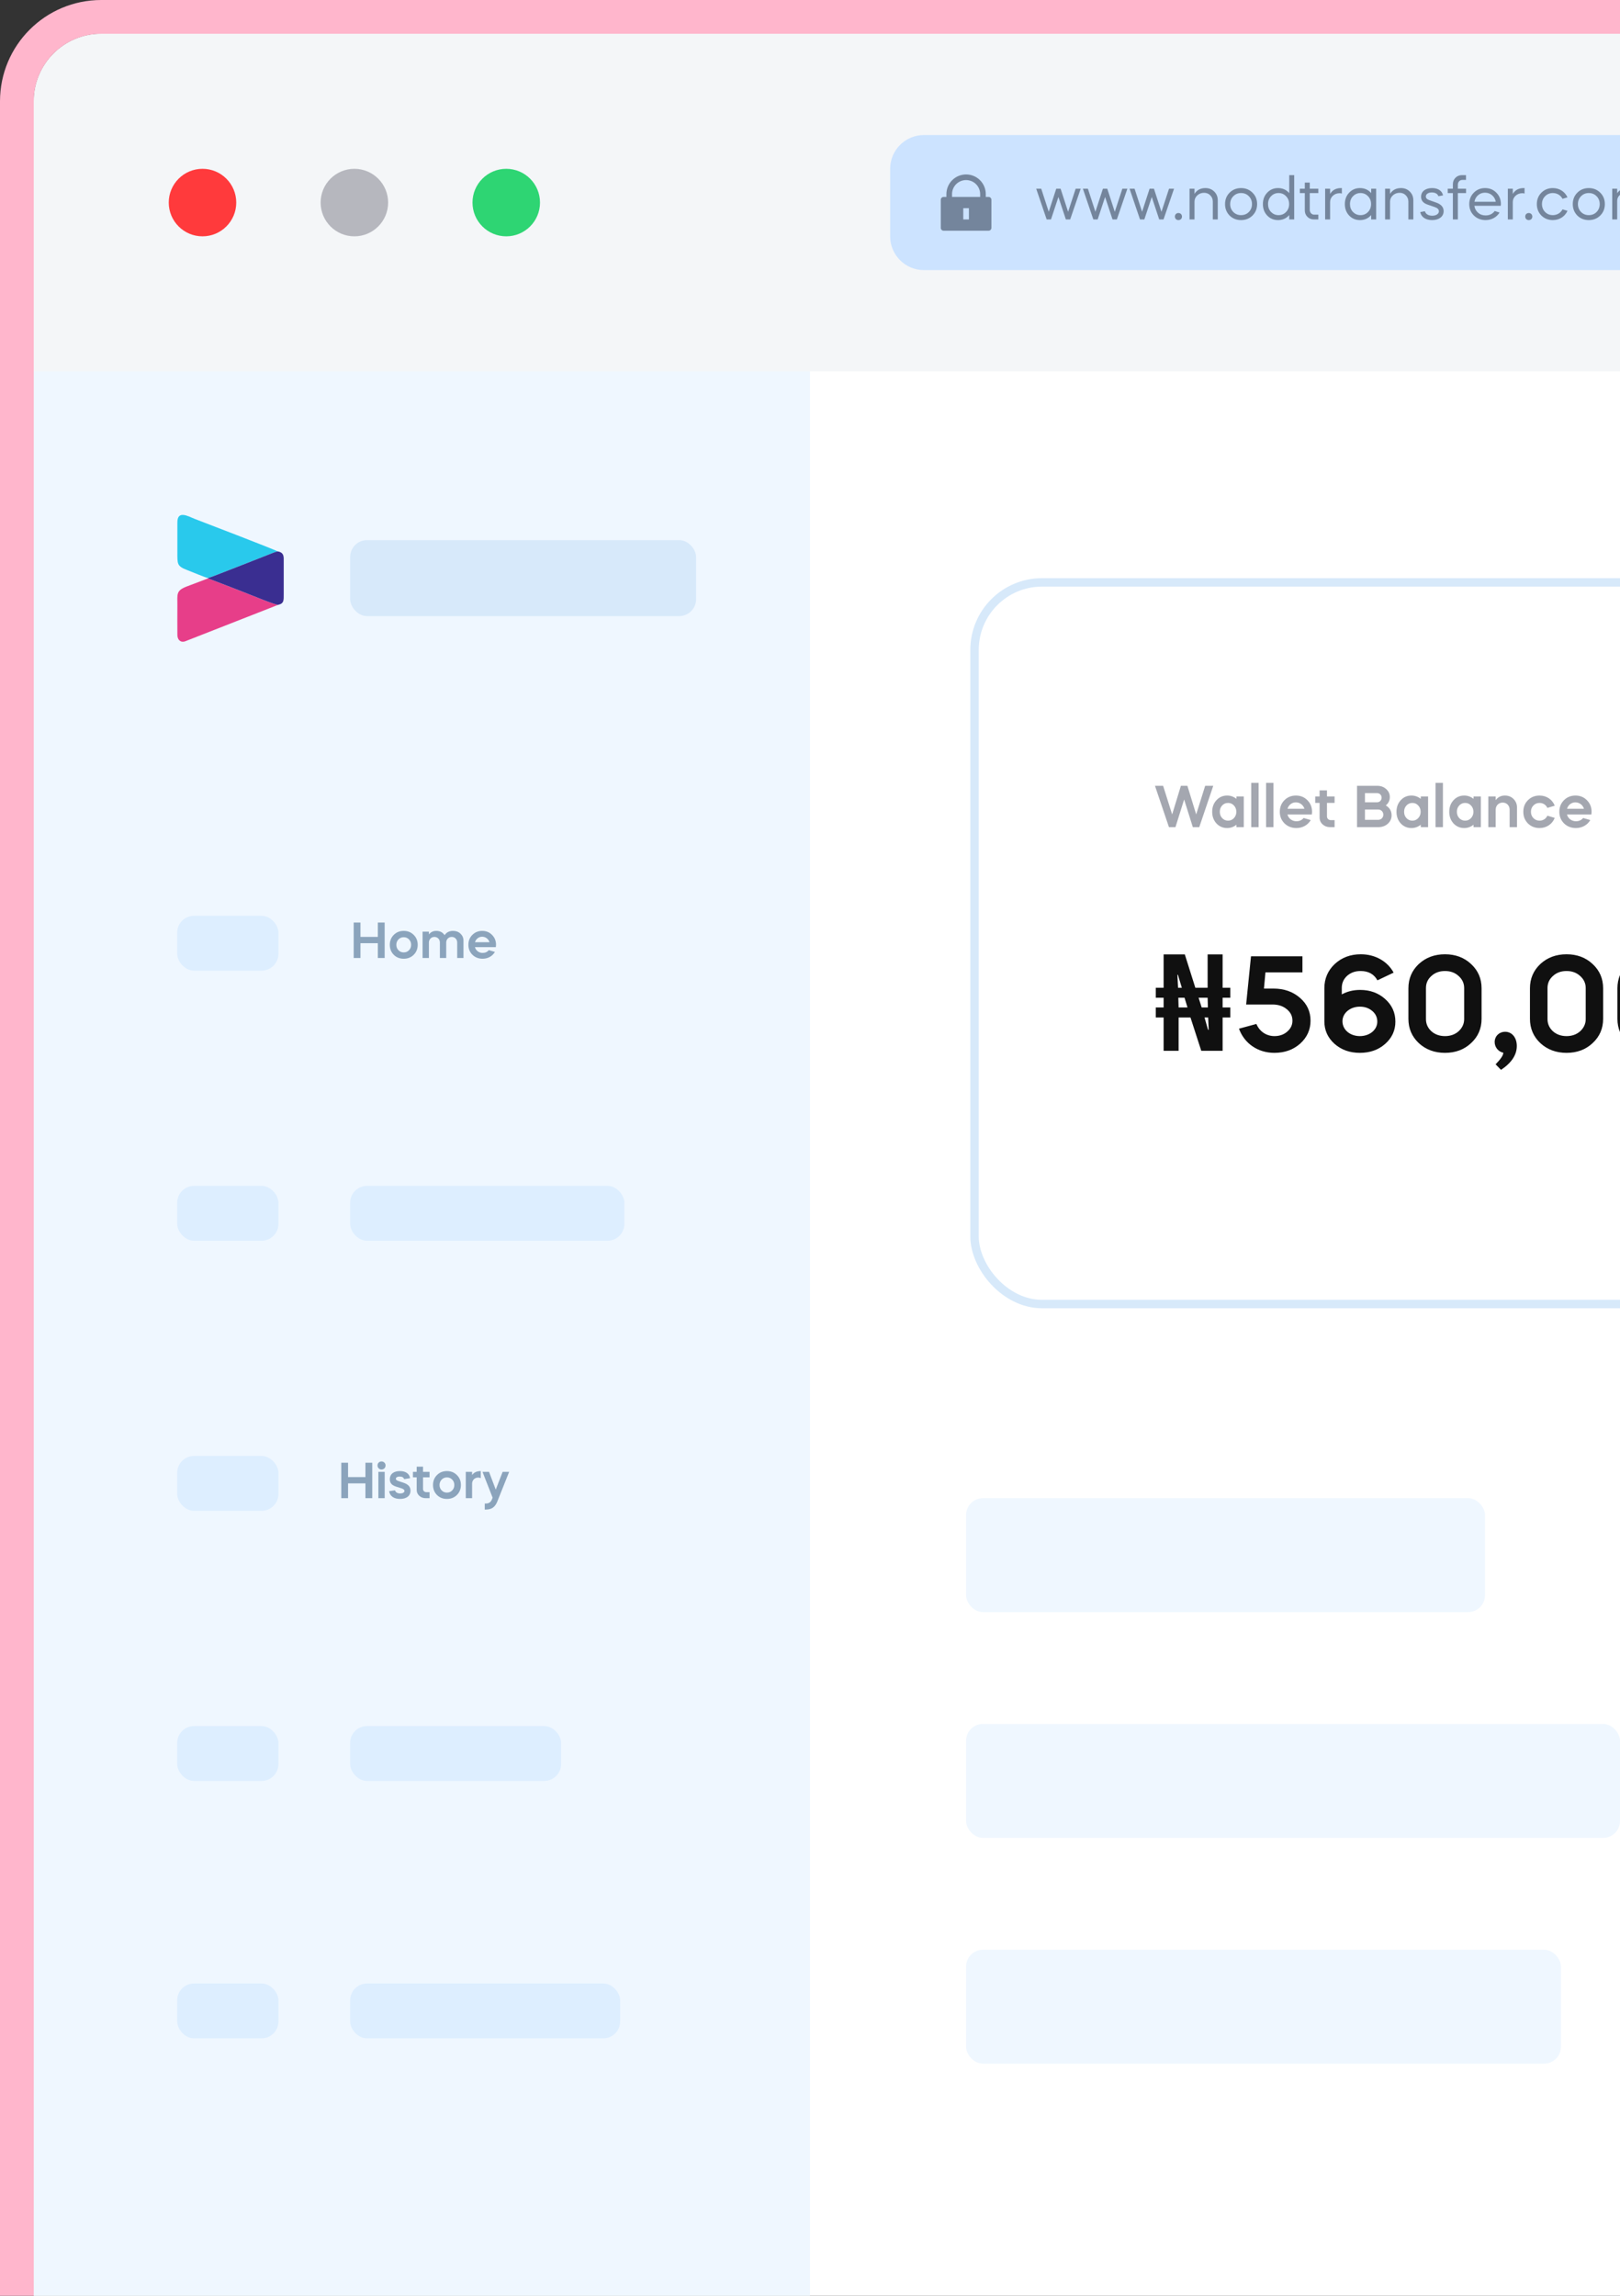 <svg width="384" height="544" viewBox="0 0 384 544" fill="none" xmlns="http://www.w3.org/2000/svg">
<rect x="0" y="0" width="384" height="544" fill="#333333" stroke="none"/>
<g clip-path="url(#clip0_135_1127)">
<path d="M8 24C8 15.163 15.163 8 24 8H384V544H8V24Z" fill="white"/>
<rect width="184" height="470" transform="translate(8 74)" fill="#EFF7FF"/>
<path fill-rule="evenodd" clip-rule="evenodd" d="M65.794 130.654C65.064 130.822 64.418 131.131 63.744 131.384C62.032 132.03 49.988 136.83 49.315 136.971C48.697 136.858 45.328 135.455 44.458 135.118C41.903 134.135 42.044 133.714 42.044 130.682C42.044 128.408 42.044 126.134 42.044 123.86C42.015 120.828 44.514 122.288 46.17 122.962C47.349 123.411 65.373 130.317 65.794 130.654Z" fill="#29C9EC"/>
<path fill-rule="evenodd" clip-rule="evenodd" d="M65.934 143.318L43.812 151.992C42.661 152.301 42.044 151.487 42.044 150.42C42.016 148.118 42.044 145.816 42.044 143.486C42.044 140.679 41.707 139.949 44.346 138.938L49.315 137.057C52.15 138.124 54.873 139.191 57.624 140.258C58.803 140.707 65.176 143.346 65.934 143.318Z" fill="#E73E89"/>
<path fill-rule="evenodd" clip-rule="evenodd" d="M65.934 143.317C65.176 143.345 58.804 140.706 57.624 140.257C54.873 139.19 52.15 138.123 49.315 137.057V136.972C49.989 136.832 62.032 132.031 63.745 131.386C64.418 131.133 65.064 130.824 65.794 130.656C67.394 130.88 67.254 132.059 67.254 132.958V140.734C67.254 142.25 67.338 143.008 65.934 143.317Z" fill="#3A2E91"/>
<rect x="83" y="127.986" width="82" height="18" rx="4" fill="#D7E9FA"/>
<rect x="42" y="217" width="24" height="13" rx="4" fill="#DDEEFF"/>
<path d="M85.444 227V223.496H89.56V227H91.18V218.6H89.56V222.008H85.444V218.6H83.836V227H85.444ZM93.335 226.244C93.971 226.868 94.751 227.18 95.699 227.18C96.647 227.18 97.427 226.868 98.063 226.244C98.699 225.608 99.011 224.828 99.011 223.88C99.011 222.932 98.699 222.152 98.063 221.528C97.427 220.892 96.647 220.58 95.699 220.58C94.751 220.58 93.971 220.892 93.335 221.528C92.711 222.152 92.399 222.932 92.399 223.88C92.399 224.828 92.711 225.608 93.335 226.244ZM94.451 222.596C94.787 222.248 95.207 222.08 95.699 222.08C96.191 222.08 96.611 222.248 96.947 222.596C97.283 222.944 97.451 223.364 97.451 223.88C97.451 224.396 97.283 224.816 96.947 225.164C96.611 225.512 96.191 225.68 95.699 225.68C95.207 225.68 94.787 225.512 94.451 225.164C94.115 224.816 93.947 224.396 93.947 223.88C93.947 223.364 94.115 222.944 94.451 222.596ZM101.665 227V223.328C101.665 222.572 102.241 222.008 102.973 222.008C103.705 222.008 104.269 222.572 104.269 223.328V227H105.769V223.328C105.769 222.572 106.345 222.008 107.077 222.008C107.809 222.008 108.373 222.572 108.373 223.328V227H109.861V222.896C109.861 222.236 109.621 221.684 109.153 221.24C108.685 220.796 108.097 220.58 107.377 220.58C106.501 220.58 105.829 220.916 105.385 221.6C104.941 220.916 104.281 220.58 103.417 220.58C102.685 220.58 102.097 220.856 101.665 221.42V220.76H100.165V227H101.665ZM117.53 224.432C117.566 224.192 117.578 224.012 117.578 223.88C117.578 222.944 117.266 222.164 116.63 221.528C116.006 220.892 115.226 220.58 114.302 220.58C113.378 220.58 112.598 220.892 111.962 221.528C111.338 222.152 111.026 222.932 111.026 223.88C111.026 224.828 111.35 225.608 111.986 226.244C112.634 226.868 113.438 227.18 114.398 227.18C115.658 227.18 116.738 226.556 117.314 225.56L115.862 225.14C115.502 225.584 115.01 225.8 114.398 225.8C113.522 225.8 112.802 225.248 112.574 224.432H117.53ZM112.586 223.268C112.814 222.488 113.498 221.96 114.278 221.96C115.094 221.96 115.79 222.488 116.03 223.268H112.586Z" fill="#8BA4BC"/>
<rect x="42" y="345" width="24" height="13" rx="4" fill="#DDEEFF"/>
<path d="M82.504 355V351.496H86.621V355H88.24V346.6H86.621V350.008H82.504V346.6H80.897V355H82.504ZM91.187 355V348.76H89.687V355H91.187ZM90.431 348.208C90.995 348.208 91.391 347.788 91.391 347.248C91.391 346.708 90.971 346.3 90.431 346.3C89.891 346.3 89.483 346.708 89.483 347.248C89.483 347.788 89.891 348.208 90.431 348.208ZM97.204 350.26C97.048 349.216 96.172 348.58 94.816 348.58C93.388 348.58 92.404 349.216 92.404 350.524C92.404 351.4 92.836 351.916 93.892 352.264L95.176 352.672C95.644 352.828 95.872 353.032 95.872 353.272C95.872 353.656 95.44 353.884 94.864 353.884C94.18 353.884 93.748 353.584 93.64 353.14L92.236 353.344C92.416 354.484 93.328 355.18 94.828 355.18C96.268 355.18 97.3 354.52 97.3 353.224C97.3 352.324 96.82 351.748 95.668 351.352L94.384 350.92C94.012 350.788 93.832 350.62 93.832 350.416C93.832 350.068 94.216 349.876 94.708 349.876C95.308 349.876 95.668 350.08 95.8 350.488L97.204 350.26ZM97.884 350.068H98.772V353.032C98.772 353.596 98.976 354.064 99.384 354.436C99.792 354.808 100.296 355 100.896 355H101.82V353.572H101.04C100.596 353.572 100.272 353.248 100.272 352.816V350.068H101.82V348.76H100.272V347.536H98.772V348.76H97.884V350.068ZM103.575 354.244C104.211 354.868 104.991 355.18 105.939 355.18C106.887 355.18 107.667 354.868 108.303 354.244C108.939 353.608 109.251 352.828 109.251 351.88C109.251 350.932 108.939 350.152 108.303 349.528C107.667 348.892 106.887 348.58 105.939 348.58C104.991 348.58 104.211 348.892 103.575 349.528C102.951 350.152 102.639 350.932 102.639 351.88C102.639 352.828 102.951 353.608 103.575 354.244ZM104.691 350.596C105.027 350.248 105.447 350.08 105.939 350.08C106.431 350.08 106.851 350.248 107.187 350.596C107.523 350.944 107.691 351.364 107.691 351.88C107.691 352.396 107.523 352.816 107.187 353.164C106.851 353.512 106.431 353.68 105.939 353.68C105.447 353.68 105.027 353.512 104.691 353.164C104.355 352.816 104.187 352.396 104.187 351.88C104.187 351.364 104.355 350.944 104.691 350.596ZM111.905 348.76H110.405V355H111.905V351.568C111.905 350.74 112.517 350.116 113.345 350.116C113.561 350.116 113.765 350.164 113.957 350.248V348.58C113.021 348.58 112.337 348.892 111.905 349.528V348.76ZM116.6 355.312C116.348 355.948 115.868 356.272 115.148 356.272H114.908V357.7H115.148C116.528 357.7 117.344 357.124 117.872 355.816L120.692 348.76H119.144L117.512 352.972L115.916 348.76H114.368L116.768 354.88L116.6 355.312Z" fill="#8BA4BC"/>
<rect x="42" y="281" width="24" height="13" rx="4" fill="#DDEEFF"/>
<rect x="83" y="281" width="65" height="13" rx="4" fill="#DDEEFF"/>
<rect x="42" y="409" width="24" height="13" rx="4" fill="#DDEEFF"/>
<rect x="83" y="409" width="50" height="13" rx="4" fill="#DDEEFF"/>
<rect x="42" y="470" width="24" height="13" rx="4" fill="#DDEEFF"/>
<rect x="83" y="470" width="64" height="13" rx="4" fill="#DDEEFF"/>
<rect width="376" height="80" transform="translate(8 8)" fill="#F4F6F8"/>
<circle cx="48" cy="48" r="8" fill="#FF3A3C"/>
<circle cx="84" cy="48" r="8" fill="#B6B7BE"/>
<circle cx="120" cy="48" r="8" fill="#2ED573"/>
<g clip-path="url(#clip1_135_1127)">
<path d="M211 40C211 35.582 214.582 32 219 32H384V64H219C214.582 64 211 60.418 211 56V40Z" fill="#CCE3FF"/>
<path d="M233.667 46.667H234.333C234.51 46.667 234.68 46.737 234.805 46.862C234.93 46.987 235 47.157 235 47.334V54C235 54.177 234.93 54.346 234.805 54.472C234.68 54.597 234.51 54.667 234.333 54.667H223.667C223.49 54.667 223.32 54.597 223.195 54.472C223.07 54.346 223 54.177 223 54V47.334C223 47.157 223.07 46.987 223.195 46.862C223.32 46.737 223.49 46.667 223.667 46.667H224.333V46C224.333 45.387 224.454 44.781 224.689 44.214C224.923 43.648 225.267 43.134 225.7 42.7C226.134 42.267 226.648 41.923 227.214 41.689C227.78 41.454 228.387 41.334 229 41.334C229.613 41.334 230.22 41.454 230.786 41.689C231.352 41.923 231.866 42.267 232.3 42.7C232.733 43.134 233.077 43.648 233.311 44.214C233.546 44.781 233.667 45.387 233.667 46V46.667ZM232.333 46.667V46C232.333 45.116 231.982 44.268 231.357 43.643C230.732 43.018 229.884 42.667 229 42.667C228.116 42.667 227.268 43.018 226.643 43.643C226.018 44.268 225.667 45.116 225.667 46V46.667H232.333ZM228.333 49.334V52H229.667V49.334H228.333Z" fill="#74859C"/>
<path d="M249.121 52L250.885 46.68L252.649 52H253.671L256.163 44.72H254.973L253.181 50.194L251.403 44.72H250.367L248.589 50.18L246.811 44.72H245.621L248.099 52H249.121ZM260.184 52L261.948 46.68L263.712 52H264.734L267.226 44.72H266.036L264.244 50.194L262.466 44.72H261.43L259.652 50.18L257.874 44.72H256.684L259.162 52H260.184ZM271.248 52L273.012 46.68L274.776 52H275.798L278.29 44.72H277.1L275.308 50.194L273.53 44.72H272.494L270.716 50.18L268.938 44.72H267.748L270.226 52H271.248ZM280.175 51.314C280.175 50.852 279.825 50.474 279.335 50.474C278.845 50.474 278.495 50.824 278.495 51.314C278.495 51.804 278.845 52.154 279.335 52.154C279.825 52.154 280.175 51.804 280.175 51.314ZM281.965 52H283.141V47.8C283.141 47.198 283.365 46.708 283.799 46.302C284.233 45.896 284.779 45.686 285.409 45.686C285.997 45.686 286.487 45.882 286.879 46.288C287.285 46.694 287.481 47.184 287.481 47.772V52H288.657V47.464C288.657 46.638 288.377 45.938 287.817 45.392C287.271 44.846 286.571 44.566 285.731 44.566C284.569 44.566 283.715 45.028 283.141 45.938V44.72H281.965V52ZM291.459 51.076C292.187 51.79 293.097 52.154 294.175 52.154C295.253 52.154 296.163 51.79 296.891 51.076C297.619 50.348 297.983 49.438 297.983 48.36C297.983 47.282 297.619 46.372 296.891 45.658C296.163 44.93 295.253 44.566 294.175 44.566C293.097 44.566 292.187 44.93 291.459 45.658C290.745 46.372 290.381 47.282 290.381 48.36C290.381 49.438 290.745 50.348 291.459 51.076ZM294.175 50.978C293.447 50.978 292.831 50.726 292.341 50.236C291.851 49.732 291.599 49.102 291.599 48.36C291.599 47.618 291.851 46.988 292.341 46.498C292.831 45.994 293.447 45.742 294.175 45.742C294.917 45.742 295.533 45.994 296.023 46.498C296.513 46.988 296.765 47.618 296.765 48.36C296.765 49.102 296.513 49.732 296.023 50.236C295.533 50.726 294.917 50.978 294.175 50.978ZM302.937 44.566C301.915 44.566 301.061 44.93 300.375 45.658C299.689 46.372 299.353 47.282 299.353 48.36C299.353 49.438 299.689 50.348 300.375 51.076C301.061 51.79 301.915 52.154 302.937 52.154C304.015 52.154 304.911 51.762 305.597 50.964V52H306.773V41.5H305.597V45.756C304.911 44.958 304.015 44.566 302.937 44.566ZM303.063 45.742C303.777 45.742 304.365 45.994 304.841 46.498C305.331 46.988 305.569 47.618 305.569 48.36C305.569 49.102 305.331 49.732 304.841 50.236C304.365 50.726 303.777 50.978 303.063 50.978C302.363 50.978 301.775 50.726 301.285 50.236C300.809 49.732 300.571 49.102 300.571 48.36C300.571 47.618 300.809 46.988 301.285 46.498C301.775 45.994 302.363 45.742 303.063 45.742ZM308.111 45.756H309.287V49.858C309.287 50.46 309.497 50.978 309.903 51.384C310.309 51.79 310.827 52 311.429 52H312.493V50.866H311.513C310.911 50.866 310.463 50.376 310.463 49.718V45.756H312.493V44.72H310.463V43.264H309.287V44.72H308.111V45.756ZM315.283 47.884C315.283 47.282 315.507 46.792 315.941 46.386C316.375 45.98 316.921 45.784 317.551 45.784C317.747 45.784 317.915 45.812 318.069 45.868V44.566H317.873C316.697 44.566 315.829 45.028 315.283 45.952V44.72H314.107V52H315.283V47.884ZM322.361 44.566C321.339 44.566 320.485 44.93 319.799 45.658C319.113 46.372 318.777 47.282 318.777 48.36C318.777 49.438 319.113 50.348 319.799 51.076C320.485 51.79 321.339 52.154 322.361 52.154C323.439 52.154 324.335 51.762 325.021 50.964V52H326.197V44.72H325.021V45.756C324.335 44.958 323.439 44.566 322.361 44.566ZM322.487 45.742C323.201 45.742 323.789 45.994 324.265 46.498C324.755 46.988 324.993 47.618 324.993 48.36C324.993 49.102 324.755 49.732 324.265 50.236C323.789 50.726 323.201 50.978 322.487 50.978C321.787 50.978 321.199 50.726 320.709 50.236C320.233 49.732 319.995 49.102 319.995 48.36C319.995 47.618 320.233 46.988 320.709 46.498C321.199 45.994 321.787 45.742 322.487 45.742ZM328.319 52H329.495V47.8C329.495 47.198 329.719 46.708 330.153 46.302C330.587 45.896 331.133 45.686 331.763 45.686C332.351 45.686 332.841 45.882 333.233 46.288C333.639 46.694 333.835 47.184 333.835 47.772V52H335.011V47.464C335.011 46.638 334.731 45.938 334.171 45.392C333.625 44.846 332.925 44.566 332.085 44.566C330.923 44.566 330.069 45.028 329.495 45.938V44.72H328.319V52ZM342.055 46.302C341.845 45.238 340.879 44.566 339.465 44.566C337.939 44.566 336.847 45.308 336.847 46.638C336.847 47.506 337.351 48.122 338.373 48.472L340.109 49.074C340.753 49.298 341.075 49.634 341.075 50.068C341.075 50.684 340.389 51.118 339.493 51.118C338.555 51.118 337.911 50.684 337.757 50.054L336.651 50.25C336.861 51.412 337.897 52.154 339.465 52.154C341.047 52.154 342.195 51.37 342.195 50.026C342.195 49.116 341.635 48.444 340.529 48.038L338.751 47.408C338.233 47.226 337.981 46.932 337.981 46.554C337.981 45.98 338.583 45.602 339.381 45.602C340.221 45.602 340.795 45.952 340.949 46.498L342.055 46.302ZM345.563 43.782C345.563 43.124 346.011 42.634 346.613 42.634H347.495V41.5H346.529C345.927 41.5 345.409 41.71 345.003 42.116C344.597 42.522 344.387 43.04 344.387 43.642V44.72H343.169V45.756H344.387V52H345.563V45.756H347.509V44.72H345.563V43.782ZM355.743 48.766C355.757 48.584 355.771 48.444 355.771 48.36C355.771 47.282 355.407 46.372 354.693 45.658C353.979 44.93 353.083 44.566 352.019 44.566C350.955 44.566 350.059 44.93 349.345 45.658C348.631 46.372 348.267 47.282 348.267 48.36C348.267 49.438 348.631 50.348 349.373 51.076C350.115 51.79 351.039 52.154 352.145 52.154C353.559 52.154 354.777 51.468 355.449 50.362L354.301 49.998C353.783 50.698 353.069 51.048 352.145 51.048C351.445 51.048 350.843 50.838 350.353 50.404C349.863 49.97 349.569 49.424 349.485 48.766H355.743ZM349.499 47.814C349.611 47.184 349.891 46.666 350.353 46.26C350.815 45.854 351.361 45.658 351.991 45.658C352.635 45.658 353.195 45.854 353.671 46.26C354.147 46.666 354.441 47.184 354.553 47.814H349.499ZM358.588 47.884C358.588 47.282 358.812 46.792 359.246 46.386C359.68 45.98 360.226 45.784 360.856 45.784C361.052 45.784 361.22 45.812 361.374 45.868V44.566H361.178C360.002 44.566 359.134 45.028 358.588 45.952V44.72H357.412V52H358.588V47.884ZM363.216 51.314C363.216 50.852 362.866 50.474 362.376 50.474C361.886 50.474 361.536 50.824 361.536 51.314C361.536 51.804 361.886 52.154 362.376 52.154C362.866 52.154 363.216 51.804 363.216 51.314ZM371.552 46.764C370.95 45.42 369.648 44.566 368.08 44.566C367.002 44.566 366.092 44.93 365.364 45.658C364.65 46.372 364.286 47.282 364.286 48.36C364.286 49.438 364.65 50.348 365.364 51.076C366.092 51.79 367.002 52.154 368.08 52.154C369.648 52.154 370.95 51.3 371.552 49.956L370.376 49.606C369.942 50.446 369.088 50.978 368.08 50.978C367.352 50.978 366.736 50.726 366.246 50.236C365.756 49.732 365.504 49.102 365.504 48.36C365.504 47.618 365.756 46.988 366.246 46.498C366.736 45.994 367.352 45.742 368.08 45.742C369.088 45.742 369.942 46.274 370.376 47.114L371.552 46.764ZM373.885 51.076C374.613 51.79 375.523 52.154 376.601 52.154C377.679 52.154 378.589 51.79 379.317 51.076C380.045 50.348 380.409 49.438 380.409 48.36C380.409 47.282 380.045 46.372 379.317 45.658C378.589 44.93 377.679 44.566 376.601 44.566C375.523 44.566 374.613 44.93 373.885 45.658C373.171 46.372 372.807 47.282 372.807 48.36C372.807 49.438 373.171 50.348 373.885 51.076ZM376.601 50.978C375.873 50.978 375.257 50.726 374.767 50.236C374.277 49.732 374.025 49.102 374.025 48.36C374.025 47.618 374.277 46.988 374.767 46.498C375.257 45.994 375.873 45.742 376.601 45.742C377.343 45.742 377.959 45.994 378.449 46.498C378.939 46.988 379.191 47.618 379.191 48.36C379.191 49.102 378.939 49.732 378.449 50.236C377.959 50.726 377.343 50.978 376.601 50.978ZM382.157 52H383.333V47.604C383.333 47.058 383.529 46.61 383.921 46.246C384.327 45.868 384.817 45.686 385.405 45.686C386.483 45.686 387.295 46.512 387.295 47.59V52H388.471V47.604C388.471 47.058 388.667 46.61 389.059 46.246C389.465 45.868 389.955 45.686 390.543 45.686C391.621 45.686 392.419 46.512 392.419 47.59V52H393.595V47.268C393.595 46.498 393.329 45.854 392.783 45.336C392.237 44.818 391.565 44.566 390.739 44.566C389.969 44.566 389.311 44.79 388.905 45.126C388.513 45.448 388.317 45.686 388.163 45.966C387.701 45.112 386.791 44.566 385.727 44.566C384.677 44.566 383.879 44.972 383.333 45.784V44.72H382.157V52Z" fill="#74859C"/>
</g>
<g clip-path="url(#clip2_135_1127)">
<path d="M278.627 196L280.685 189.448L282.743 196H284.269L287.587 186.2H285.669L283.541 192.99L281.455 186.2H279.915L277.843 192.99L275.701 186.2H273.769L277.087 196H278.627ZM290.875 188.51C289.867 188.51 289.027 188.874 288.341 189.616C287.669 190.344 287.333 191.254 287.333 192.36C287.333 193.466 287.669 194.376 288.341 195.118C289.027 195.846 289.867 196.21 290.875 196.21C291.701 196.21 292.443 195.944 293.087 195.426V196H294.823V188.72H293.087V189.294C292.443 188.776 291.701 188.51 290.875 188.51ZM292.485 190.862C292.863 191.268 293.059 191.758 293.059 192.36C293.059 192.962 292.863 193.452 292.485 193.858C292.107 194.264 291.645 194.46 291.099 194.46C290.553 194.46 290.077 194.264 289.699 193.858C289.321 193.452 289.139 192.962 289.139 192.36C289.139 191.758 289.321 191.268 289.699 190.862C290.077 190.456 290.553 190.26 291.099 190.26C291.645 190.26 292.107 190.456 292.485 190.862ZM298.338 196V185.5H296.588V196H298.338ZM301.858 196V185.5H300.108V196H301.858ZM310.95 193.004C310.992 192.724 311.006 192.514 311.006 192.36C311.006 191.268 310.642 190.358 309.9 189.616C309.172 188.874 308.262 188.51 307.184 188.51C306.106 188.51 305.196 188.874 304.454 189.616C303.726 190.344 303.362 191.254 303.362 192.36C303.362 193.466 303.74 194.376 304.482 195.118C305.238 195.846 306.176 196.21 307.296 196.21C308.766 196.21 310.026 195.482 310.698 194.32L309.004 193.83C308.584 194.348 308.01 194.6 307.296 194.6C306.274 194.6 305.434 193.956 305.168 193.004H310.95ZM305.182 191.646C305.448 190.736 306.246 190.12 307.156 190.12C308.108 190.12 308.92 190.736 309.2 191.646H305.182ZM311.755 190.246H312.791V193.704C312.791 194.362 313.029 194.908 313.505 195.342C313.981 195.776 314.569 196 315.269 196H316.347V194.334H315.437C314.919 194.334 314.541 193.956 314.541 193.452V190.246H316.347V188.72H314.541V187.292H312.791V188.72H311.755V190.246ZM326.695 196C327.591 196 328.347 195.734 328.949 195.202C329.551 194.656 329.859 193.998 329.859 193.2C329.859 192.178 329.397 191.394 328.487 190.848C329.117 190.33 329.439 189.672 329.439 188.874C329.439 188.104 329.145 187.474 328.571 186.97C327.997 186.452 327.283 186.2 326.415 186.2H321.669V196H326.695ZM326.695 191.828C327.381 191.828 327.899 192.36 327.899 193.046C327.899 193.732 327.381 194.264 326.695 194.264H323.545V191.828H326.695ZM326.415 187.936C327.031 187.936 327.493 188.398 327.493 189.014C327.493 189.644 327.031 190.106 326.415 190.106H323.545V187.936H326.415ZM334.561 188.51C333.553 188.51 332.713 188.874 332.027 189.616C331.355 190.344 331.019 191.254 331.019 192.36C331.019 193.466 331.355 194.376 332.027 195.118C332.713 195.846 333.553 196.21 334.561 196.21C335.387 196.21 336.129 195.944 336.773 195.426V196H338.509V188.72H336.773V189.294C336.129 188.776 335.387 188.51 334.561 188.51ZM336.171 190.862C336.549 191.268 336.745 191.758 336.745 192.36C336.745 192.962 336.549 193.452 336.171 193.858C335.793 194.264 335.331 194.46 334.785 194.46C334.239 194.46 333.763 194.264 333.385 193.858C333.007 193.452 332.825 192.962 332.825 192.36C332.825 191.758 333.007 191.268 333.385 190.862C333.763 190.456 334.239 190.26 334.785 190.26C335.331 190.26 335.793 190.456 336.171 190.862ZM342.024 196V185.5H340.274V196H342.024ZM347.071 188.51C346.063 188.51 345.223 188.874 344.537 189.616C343.865 190.344 343.529 191.254 343.529 192.36C343.529 193.466 343.865 194.376 344.537 195.118C345.223 195.846 346.063 196.21 347.071 196.21C347.897 196.21 348.639 195.944 349.283 195.426V196H351.019V188.72H349.283V189.294C348.639 188.776 347.897 188.51 347.071 188.51ZM348.681 190.862C349.059 191.268 349.255 191.758 349.255 192.36C349.255 192.962 349.059 193.452 348.681 193.858C348.303 194.264 347.841 194.46 347.295 194.46C346.749 194.46 346.273 194.264 345.895 193.858C345.517 193.452 345.335 192.962 345.335 192.36C345.335 191.758 345.517 191.268 345.895 190.862C346.273 190.456 346.749 190.26 347.295 190.26C347.841 190.26 348.303 190.456 348.681 190.862ZM352.784 196H354.534V191.842C354.534 190.89 355.248 190.176 356.2 190.176C357.138 190.176 357.838 190.89 357.838 191.842V196H359.588V191.352C359.588 190.54 359.308 189.868 358.762 189.322C358.216 188.776 357.544 188.51 356.718 188.51C355.794 188.51 355.066 188.874 354.534 189.602V188.72H352.784V196ZM368.531 190.918C367.971 189.462 366.599 188.51 364.933 188.51C363.827 188.51 362.917 188.874 362.175 189.616C361.447 190.344 361.083 191.254 361.083 192.36C361.083 193.466 361.447 194.376 362.175 195.118C362.917 195.846 363.827 196.21 364.933 196.21C366.599 196.21 367.971 195.258 368.531 193.802L366.781 193.284C366.459 194.012 365.759 194.46 364.933 194.46C364.359 194.46 363.869 194.264 363.477 193.858C363.085 193.452 362.889 192.962 362.889 192.36C362.889 191.758 363.085 191.268 363.477 190.862C363.869 190.456 364.359 190.26 364.933 190.26C365.759 190.26 366.459 190.708 366.781 191.436L368.531 190.918ZM377.209 193.004C377.251 192.724 377.265 192.514 377.265 192.36C377.265 191.268 376.901 190.358 376.159 189.616C375.431 188.874 374.521 188.51 373.443 188.51C372.365 188.51 371.455 188.874 370.713 189.616C369.985 190.344 369.621 191.254 369.621 192.36C369.621 193.466 369.999 194.376 370.741 195.118C371.497 195.846 372.435 196.21 373.555 196.21C375.025 196.21 376.285 195.482 376.957 194.32L375.263 193.83C374.843 194.348 374.269 194.6 373.555 194.6C372.533 194.6 371.693 193.956 371.427 193.004H377.209ZM371.441 191.646C371.707 190.736 372.505 190.12 373.415 190.12C374.367 190.12 375.179 190.736 375.459 191.646H371.441Z" fill="#A4A7B0"/>
<path d="M275.819 249V241.096H273.963V238.728H275.819V236.424H273.963V234.056H275.819V226.152H280.843L283.339 234.056H286.251V226.152H289.803V234.056H291.627V236.424H289.803V238.728H291.627V241.096H289.803V249H284.747L282.187 241.096H279.371V249H275.819ZM279.371 238.728H281.483L280.779 236.424H279.307L279.371 238.728ZM286.347 244.008H286.507L286.379 241.096H285.515L286.347 244.008ZM279.243 234.056H280.139L279.211 230.984H279.083L279.243 234.056ZM284.843 238.728H286.315L286.251 236.424H284.107L284.843 238.728ZM310.644 241.864C310.644 239.688 309.812 237.864 308.116 236.424C306.452 234.984 304.372 234.248 301.844 234.248H299.604L299.956 230.408H308.724V226.6H296.532L295.38 238.024H301.62C302.964 238.024 304.084 238.376 304.98 239.112C305.908 239.848 306.356 240.744 306.356 241.864C306.356 242.888 305.94 243.752 305.108 244.456C304.308 245.16 303.284 245.512 302.1 245.512C300.148 245.512 298.548 244.392 297.812 242.632L293.684 243.752C294.932 247.208 298.1 249.48 302.068 249.48C304.532 249.48 306.548 248.744 308.18 247.304C309.812 245.832 310.644 244.008 310.644 241.864ZM330.341 230.472C328.901 227.816 326.021 226.12 322.565 226.12C320.101 226.12 318.053 226.888 316.389 228.424C314.757 229.96 313.925 231.88 313.925 234.152V242.024C313.925 244.136 314.725 245.896 316.325 247.336C317.957 248.776 319.941 249.48 322.341 249.48C324.741 249.48 326.725 248.776 328.325 247.368C329.957 245.928 330.757 244.168 330.757 242.088C330.757 239.944 329.957 238.184 328.357 236.744C326.757 235.304 324.773 234.568 322.405 234.568C320.805 234.568 319.365 234.92 318.053 235.624V234.088C318.053 232.968 318.469 232.008 319.301 231.24C320.165 230.472 321.221 230.088 322.501 230.088C324.357 230.088 325.701 230.824 326.501 232.296L330.341 230.472ZM318.213 241.992C318.213 240.072 320.005 238.536 322.341 238.536C323.525 238.536 324.485 238.888 325.285 239.56C326.085 240.232 326.469 241.096 326.469 242.088C326.469 244.008 324.677 245.512 322.341 245.512C320.005 245.512 318.213 244.008 318.213 241.992ZM333.845 241.416C333.845 243.72 334.677 245.64 336.309 247.176C337.973 248.712 340.053 249.48 342.517 249.48C344.981 249.48 347.061 248.712 348.693 247.176C350.357 245.64 351.189 243.72 351.189 241.416V234.184C351.189 231.88 350.357 229.96 348.693 228.424C347.061 226.888 344.981 226.12 342.517 226.12C340.053 226.12 337.973 226.888 336.309 228.424C334.677 229.96 333.845 231.88 333.845 234.184V241.416ZM338.005 234.12C338.005 233 338.421 232.04 339.285 231.272C340.149 230.472 341.237 230.088 342.517 230.088C343.797 230.088 344.885 230.472 345.749 231.272C346.613 232.04 347.061 233 347.061 234.12V241.48C347.061 242.6 346.613 243.56 345.749 244.36C344.885 245.128 343.797 245.512 342.517 245.512C341.237 245.512 340.149 245.128 339.285 244.36C338.421 243.56 338.005 242.6 338.005 241.48V234.12ZM359.539 247.848C359.539 245.896 358.419 244.488 356.787 244.488C355.347 244.488 354.291 245.544 354.291 246.92C354.291 248.168 355.187 249.224 356.339 249.448C356.339 250.056 355.731 250.952 354.515 252.2L355.795 253.512C358.291 251.848 359.539 249.96 359.539 247.848ZM362.657 241.416C362.657 243.72 363.489 245.64 365.121 247.176C366.785 248.712 368.865 249.48 371.329 249.48C373.793 249.48 375.873 248.712 377.505 247.176C379.169 245.64 380.001 243.72 380.001 241.416V234.184C380.001 231.88 379.169 229.96 377.505 228.424C375.873 226.888 373.793 226.12 371.329 226.12C368.865 226.12 366.785 226.888 365.121 228.424C363.489 229.96 362.657 231.88 362.657 234.184V241.416ZM366.817 234.12C366.817 233 367.233 232.04 368.097 231.272C368.961 230.472 370.049 230.088 371.329 230.088C372.609 230.088 373.697 230.472 374.561 231.272C375.425 232.04 375.873 233 375.873 234.12V241.48C375.873 242.6 375.425 243.56 374.561 244.36C373.697 245.128 372.609 245.512 371.329 245.512C370.049 245.512 368.961 245.128 368.097 244.36C367.233 243.56 366.817 242.6 366.817 241.48V234.12ZM383.39 241.416C383.39 243.72 384.222 245.64 385.854 247.176C387.518 248.712 389.598 249.48 392.062 249.48C394.526 249.48 396.606 248.712 398.238 247.176C399.902 245.64 400.734 243.72 400.734 241.416V234.184C400.734 231.88 399.902 229.96 398.238 228.424C396.606 226.888 394.526 226.12 392.062 226.12C389.598 226.12 387.518 226.888 385.854 228.424C384.222 229.96 383.39 231.88 383.39 234.184V241.416ZM387.55 234.12C387.55 233 387.966 232.04 388.83 231.272C389.694 230.472 390.782 230.088 392.062 230.088C393.342 230.088 394.43 230.472 395.294 231.272C396.158 232.04 396.606 233 396.606 234.12V241.48C396.606 242.6 396.158 243.56 395.294 244.36C394.43 245.128 393.342 245.512 392.062 245.512C390.782 245.512 389.694 245.128 388.83 244.36C387.966 243.56 387.55 242.6 387.55 241.48V234.12ZM404.124 241.416C404.124 243.72 404.956 245.64 406.588 247.176C408.252 248.712 410.332 249.48 412.796 249.48C415.26 249.48 417.34 248.712 418.972 247.176C420.636 245.64 421.468 243.72 421.468 241.416V234.184C421.468 231.88 420.636 229.96 418.972 228.424C417.34 226.888 415.26 226.12 412.796 226.12C410.332 226.12 408.252 226.888 406.588 228.424C404.956 229.96 404.124 231.88 404.124 234.184V241.416ZM408.284 234.12C408.284 233 408.7 232.04 409.564 231.272C410.428 230.472 411.516 230.088 412.796 230.088C414.076 230.088 415.164 230.472 416.028 231.272C416.892 232.04 417.34 233 417.34 234.12V241.48C417.34 242.6 416.892 243.56 416.028 244.36C415.164 245.128 414.076 245.512 412.796 245.512C411.516 245.512 410.428 245.128 409.564 244.36C408.7 243.56 408.284 242.6 408.284 241.48V234.12Z" fill="#101010"/>
</g>
<rect x="231" y="138" width="171" height="171" rx="16" stroke="#D7E9FA" stroke-width="2"/>
<rect x="229" y="355" width="123" height="27" rx="4" fill="#EFF7FF"/>
<rect x="229" y="408.5" width="155" height="27" rx="4" fill="#EFF7FF"/>
<rect x="229" y="462" width="141" height="27" rx="4" fill="#EFF7FF"/>
</g>
<path d="M388 8V4H384H24C12.954 4 4 12.954 4 24V544V548H8H384H388V544V8Z" stroke="#FFB6CC" stroke-width="8"/>
<defs>
<clipPath id="clip0_135_1127">
<path d="M8 24C8 15.163 15.163 8 24 8H384V544H8V24Z" fill="white"/>
</clipPath>
<clipPath id="clip1_135_1127">
<path d="M211 40C211 35.582 214.582 32 219 32H384V64H219C214.582 64 211 60.418 211 56V40Z" fill="white"/>
</clipPath>
<clipPath id="clip2_135_1127">
<rect x="231" y="138" width="171" height="171" rx="16" fill="white"/>
</clipPath>
</defs>
</svg>
